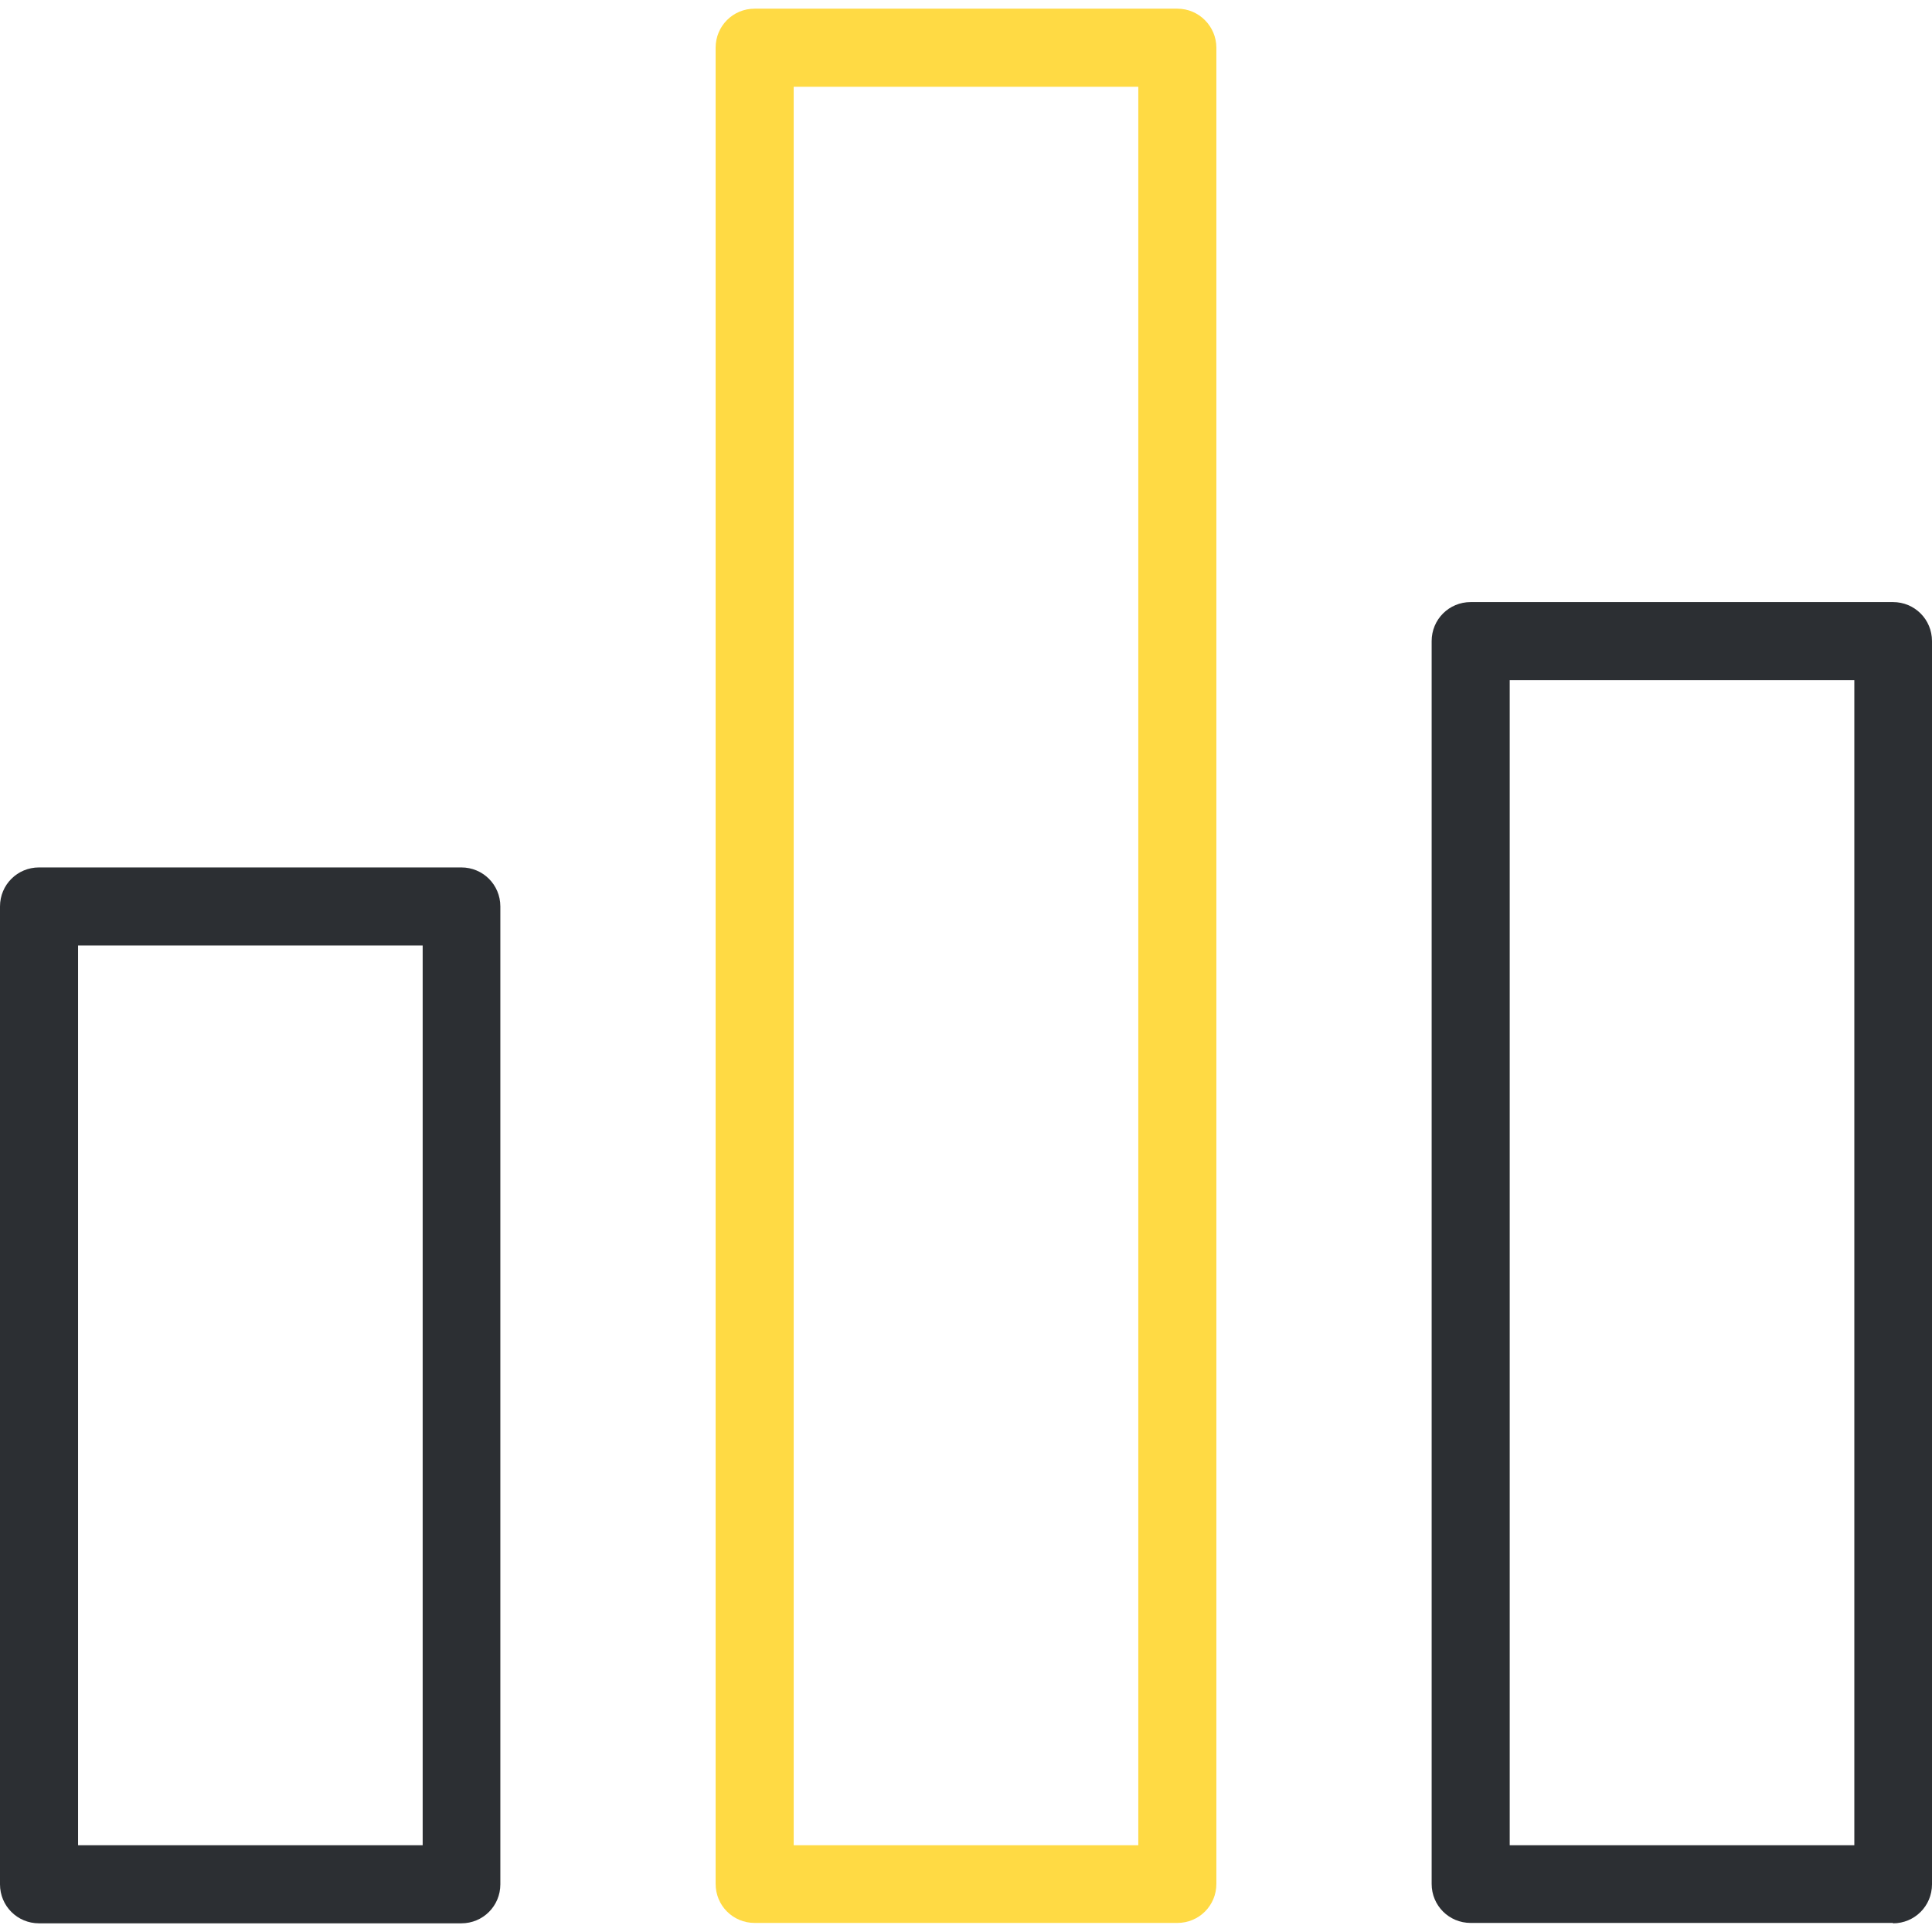 <?xml version="1.0" encoding="iso-8859-1"?>
<!-- Generator: Adobe Illustrator 19.0.0, SVG Export Plug-In . SVG Version: 6.00 Build 0)  -->
<svg version="1.1" id="Layer_1" xmlns="http://www.w3.org/2000/svg" xmlns:xlink="http://www.w3.org/1999/xlink" x="0px" y="0px"
	 viewBox="0 0 490 490" style="enable-background:new 0 0 490 490;" xml:space="preserve">
<g>
	<g>
		<path style="fill:#2C2F33;" d="M117,220H9.9c-5.5,0-9.9,4.4-9.9,9.9v248c0,5.5,4.4,9.9,9.9,9.9H117c5.5,0,9.9-4.4,9.9-9.9v-248
			C126.9,224.4,122.5,220,117,220z M107.1,468H19.8V239.8h87.4V468H107.1z"/>
		<path style="fill:#FFDA44;" d="M298.6,2.2H191.4c-5.5,0-9.9,4.4-9.9,9.9v465.7c0,5.5,4.4,9.9,9.9,9.9h107.2c5.5,0,9.9-4.4,9.9-9.9
			V12.1C308.5,6.7,304.1,2.2,298.6,2.2z M288.7,468h-87.4V22h87.4V468z"/>
		<path style="fill:#2C2F33;" d="M480.1,487.8c5.5,0,9.9-4.4,9.9-9.9V162.6c0-5.5-4.4-9.9-9.9-9.9H373c-5.5,0-9.9,4.4-9.9,9.9v315.2
			c0,5.5,4.4,9.9,9.9,9.9h107.1V487.8z M382.9,172.5h87.4V468h-87.4V172.5z"/>
	</g>
</g>
<g>
</g>
<g>
</g>
<g>
</g>
<g>
</g>
<g>
</g>
<g>
</g>
<g>
</g>
<g>
</g>
<g>
</g>
<g>
</g>
<g>
</g>
<g>
</g>
<g>
</g>
<g>
</g>
<g>
</g>
</svg>
